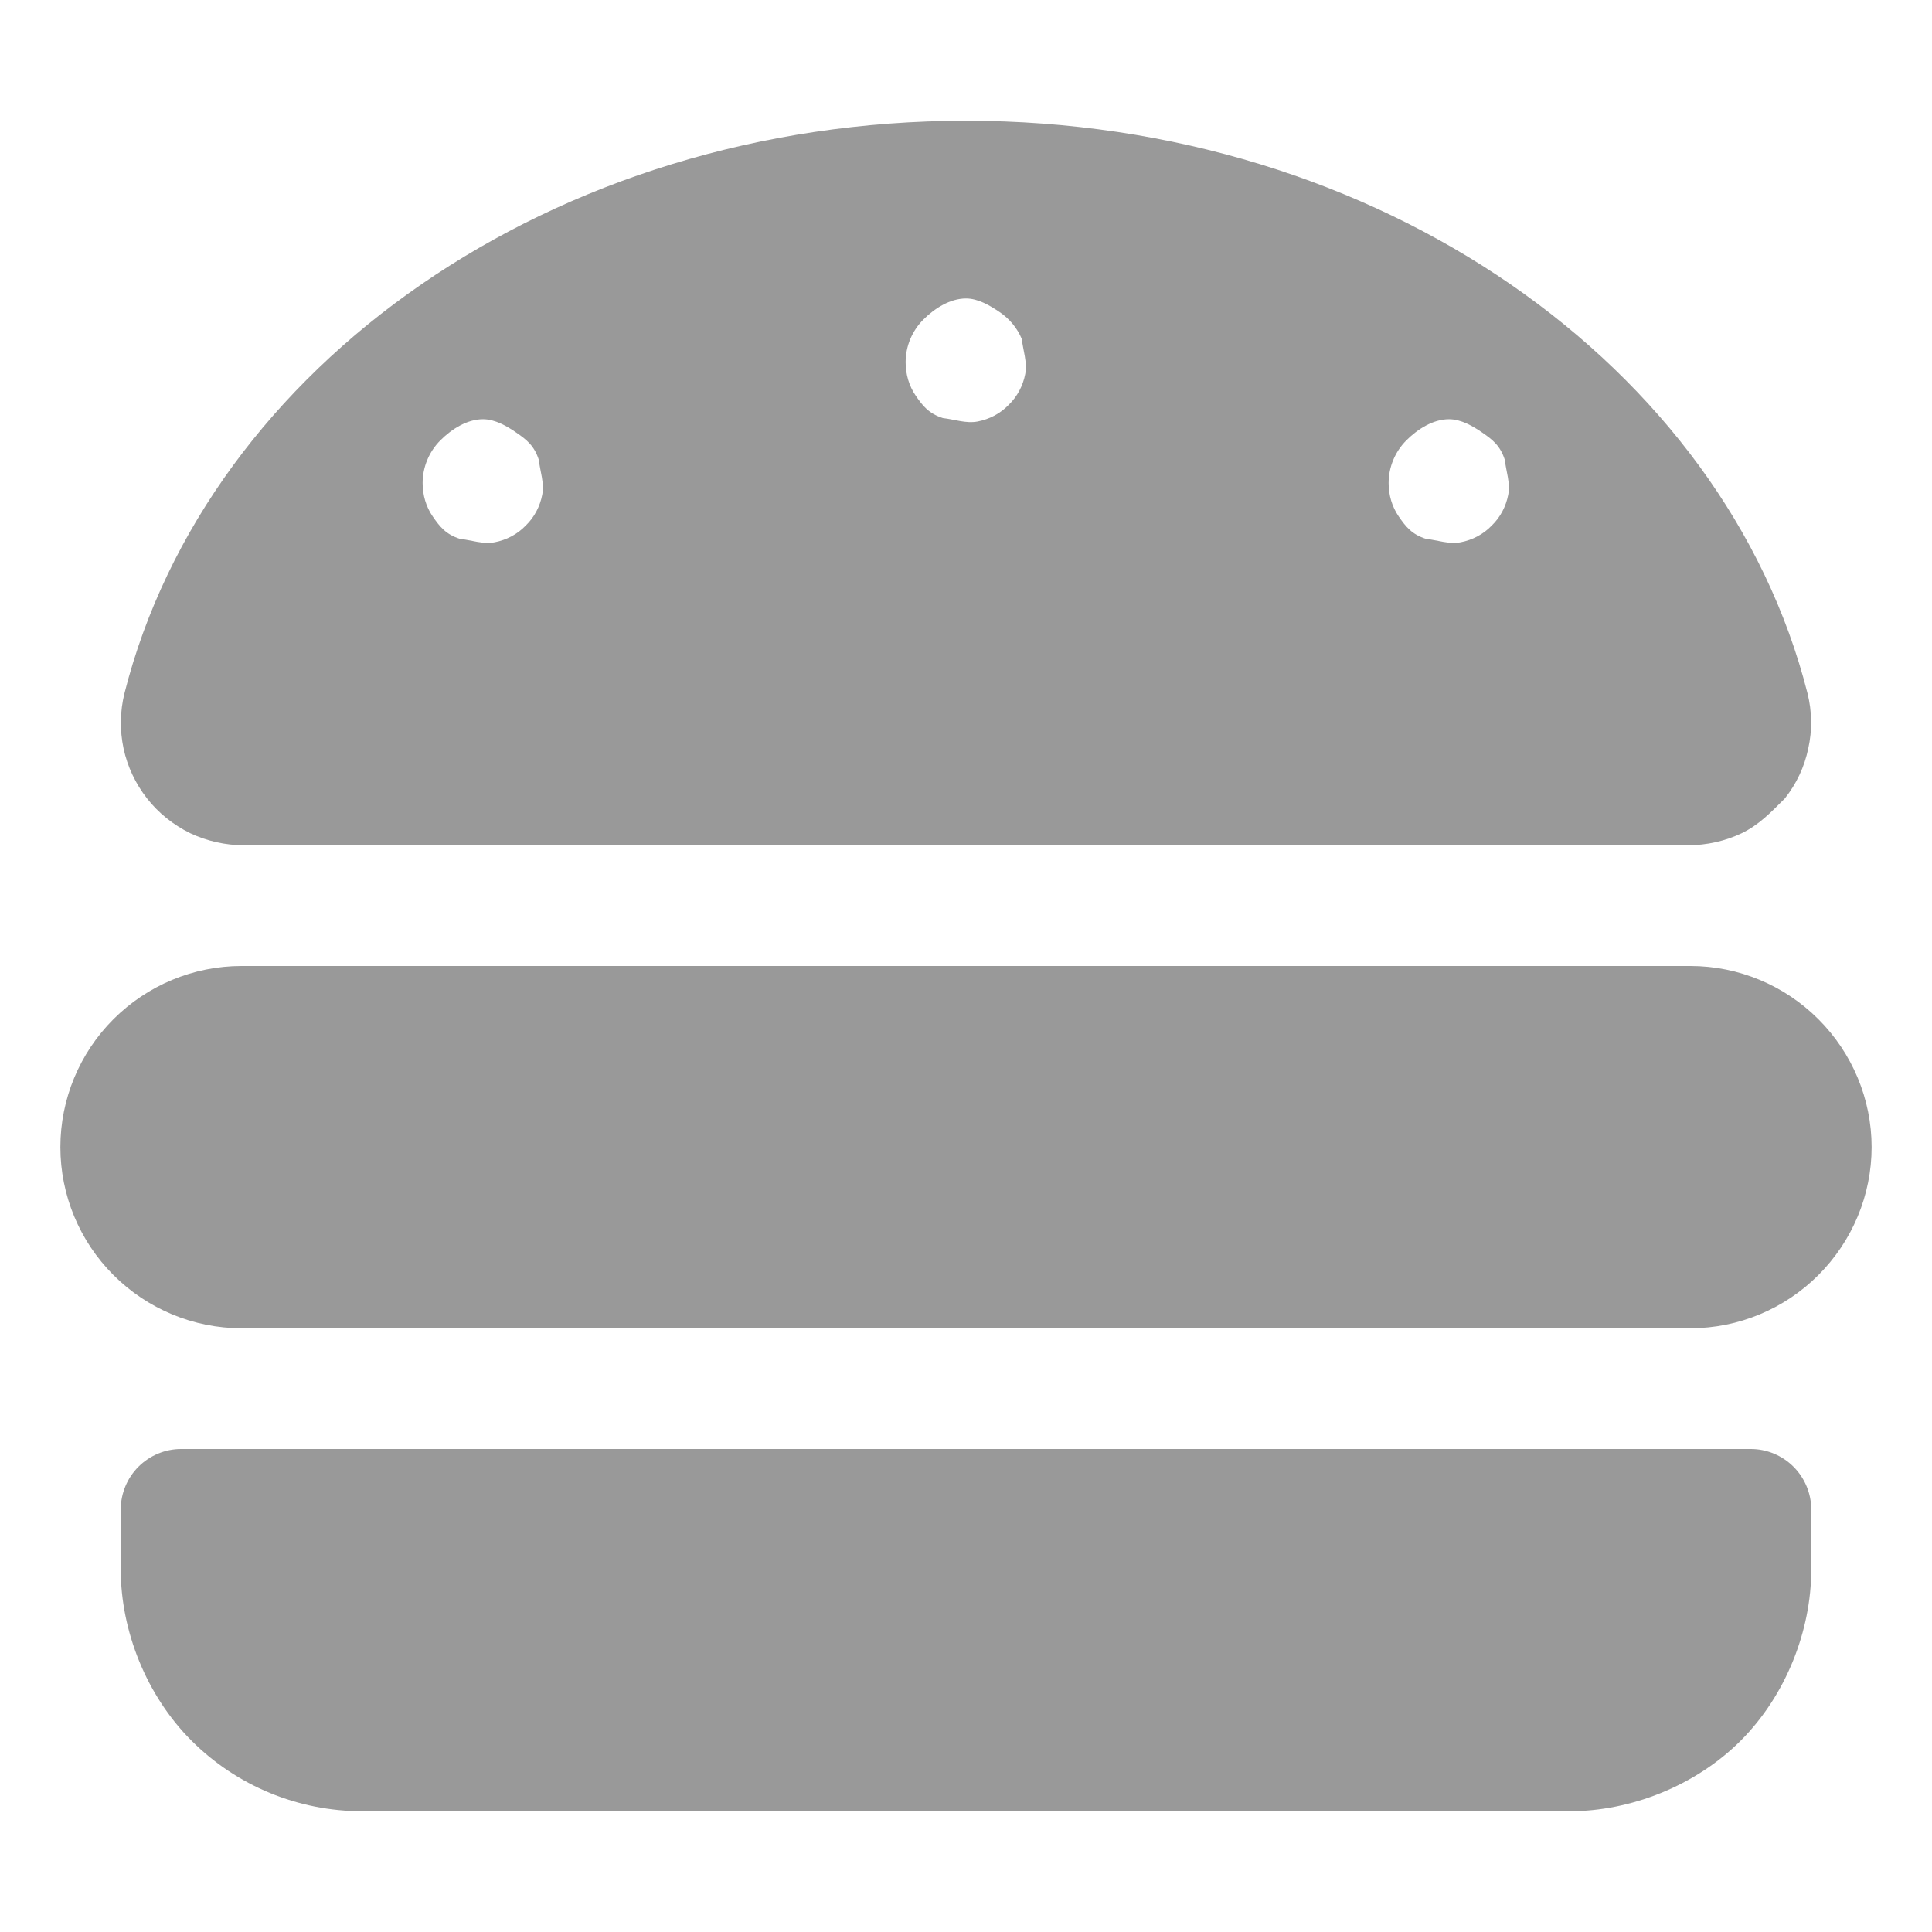 <svg xmlns="http://www.w3.org/2000/svg" viewBox="0 0 512 512"><path fill="#999" d="M481.9 270.1c9 9 14.1 21.2 14.1 33.9s-5.1 24.9-14.1 33.9S460.7 352 448 352H64c-12.73 0-24.94-5.1-33.94-14.1-9-9-14.06-21.2-14.06-33.9s5.06-24.9 14.06-33.9S51.27 256 64 256h384c12.7 0 24.9 5.1 33.9 14.1zm-6.6 118.6c3 3 4.7 7.1 4.7 11.3v16c0 16.1-6.7 33.3-18.7 45.3S432.1 480 416 480H96c-16.97 0-33.25-6.7-45.25-18.7C38.74 449.3 32 432.1 32 416v-16c0-4.2 1.69-8.3 4.69-11.3 3-3 7.07-4.7 11.31-4.7h416c4.2 0 8.3 1.7 11.3 4.7zM50.39 220.8c-4.46-2.2-8.36-5.3-11.42-9.2-3.06-3.9-5.18-8.4-6.22-13.2-1.04-4.9-.95-9.9.24-14.7C54.98 97.02 146.5 32 256 32c109.5 0 201 65.02 223 151.7 1.2 4.8 1.3 9.8.2 14.7-1 4.8-3.1 9.3-6.2 13.2-3.9 3.9-6.9 7-11.4 9.2-4.4 2.1-9.3 3.2-14.3 3.2H64.67c-4.94 0-9.83-1.1-14.28-3.2zM372.7 116.7c-3 3-4.7 7.1-4.7 11.3 0 3.2.9 6.3 2.7 8.9 1.8 2.6 3.4 4.7 7.2 5.9 2.9.3 6.1 1.5 9.2.9 3.1-.6 6-2.1 8.2-4.4 2.3-2.2 3.8-5.1 4.4-8.2.6-3.1-.6-6.3-.9-9.2-1.2-3.8-3.3-5.4-5.9-7.2-2.6-1.8-5.7-3.6-8.9-3.6-4.2 0-8.3 2.6-11.3 5.6zm-128-32.01c-3 3-4.7 7.07-4.7 11.31 0 3.16.9 6.3 2.7 8.9 1.8 2.6 3.4 4.7 7.2 5.9 2.9.3 6.1 1.5 9.2.9 3.1-.6 6-2.1 8.2-4.4 2.3-2.2 3.8-5.1 4.4-8.18.6-3.1-.6-6.32-.9-9.24-1.2-2.93-3.3-5.43-5.9-7.18-2.6-1.76-5.7-3.6-8.9-3.6-4.2 0-8.3 2.59-11.3 5.59zm-128 32.01c-3 3-4.7 7.1-4.7 11.3 0 3.2.9 6.3 2.7 8.9 1.8 2.6 3.4 4.7 7.2 5.9 2.9.3 6.1 1.5 9.2.9 3.1-.6 6-2.1 8.2-4.4 2.3-2.2 3.8-5.1 4.4-8.2.6-3.1-.6-6.3-.9-9.2-1.2-3.8-3.3-5.4-5.9-7.2-2.6-1.8-5.7-3.6-8.9-3.6-4.2 0-8.3 2.6-11.3 5.6z"/></svg>